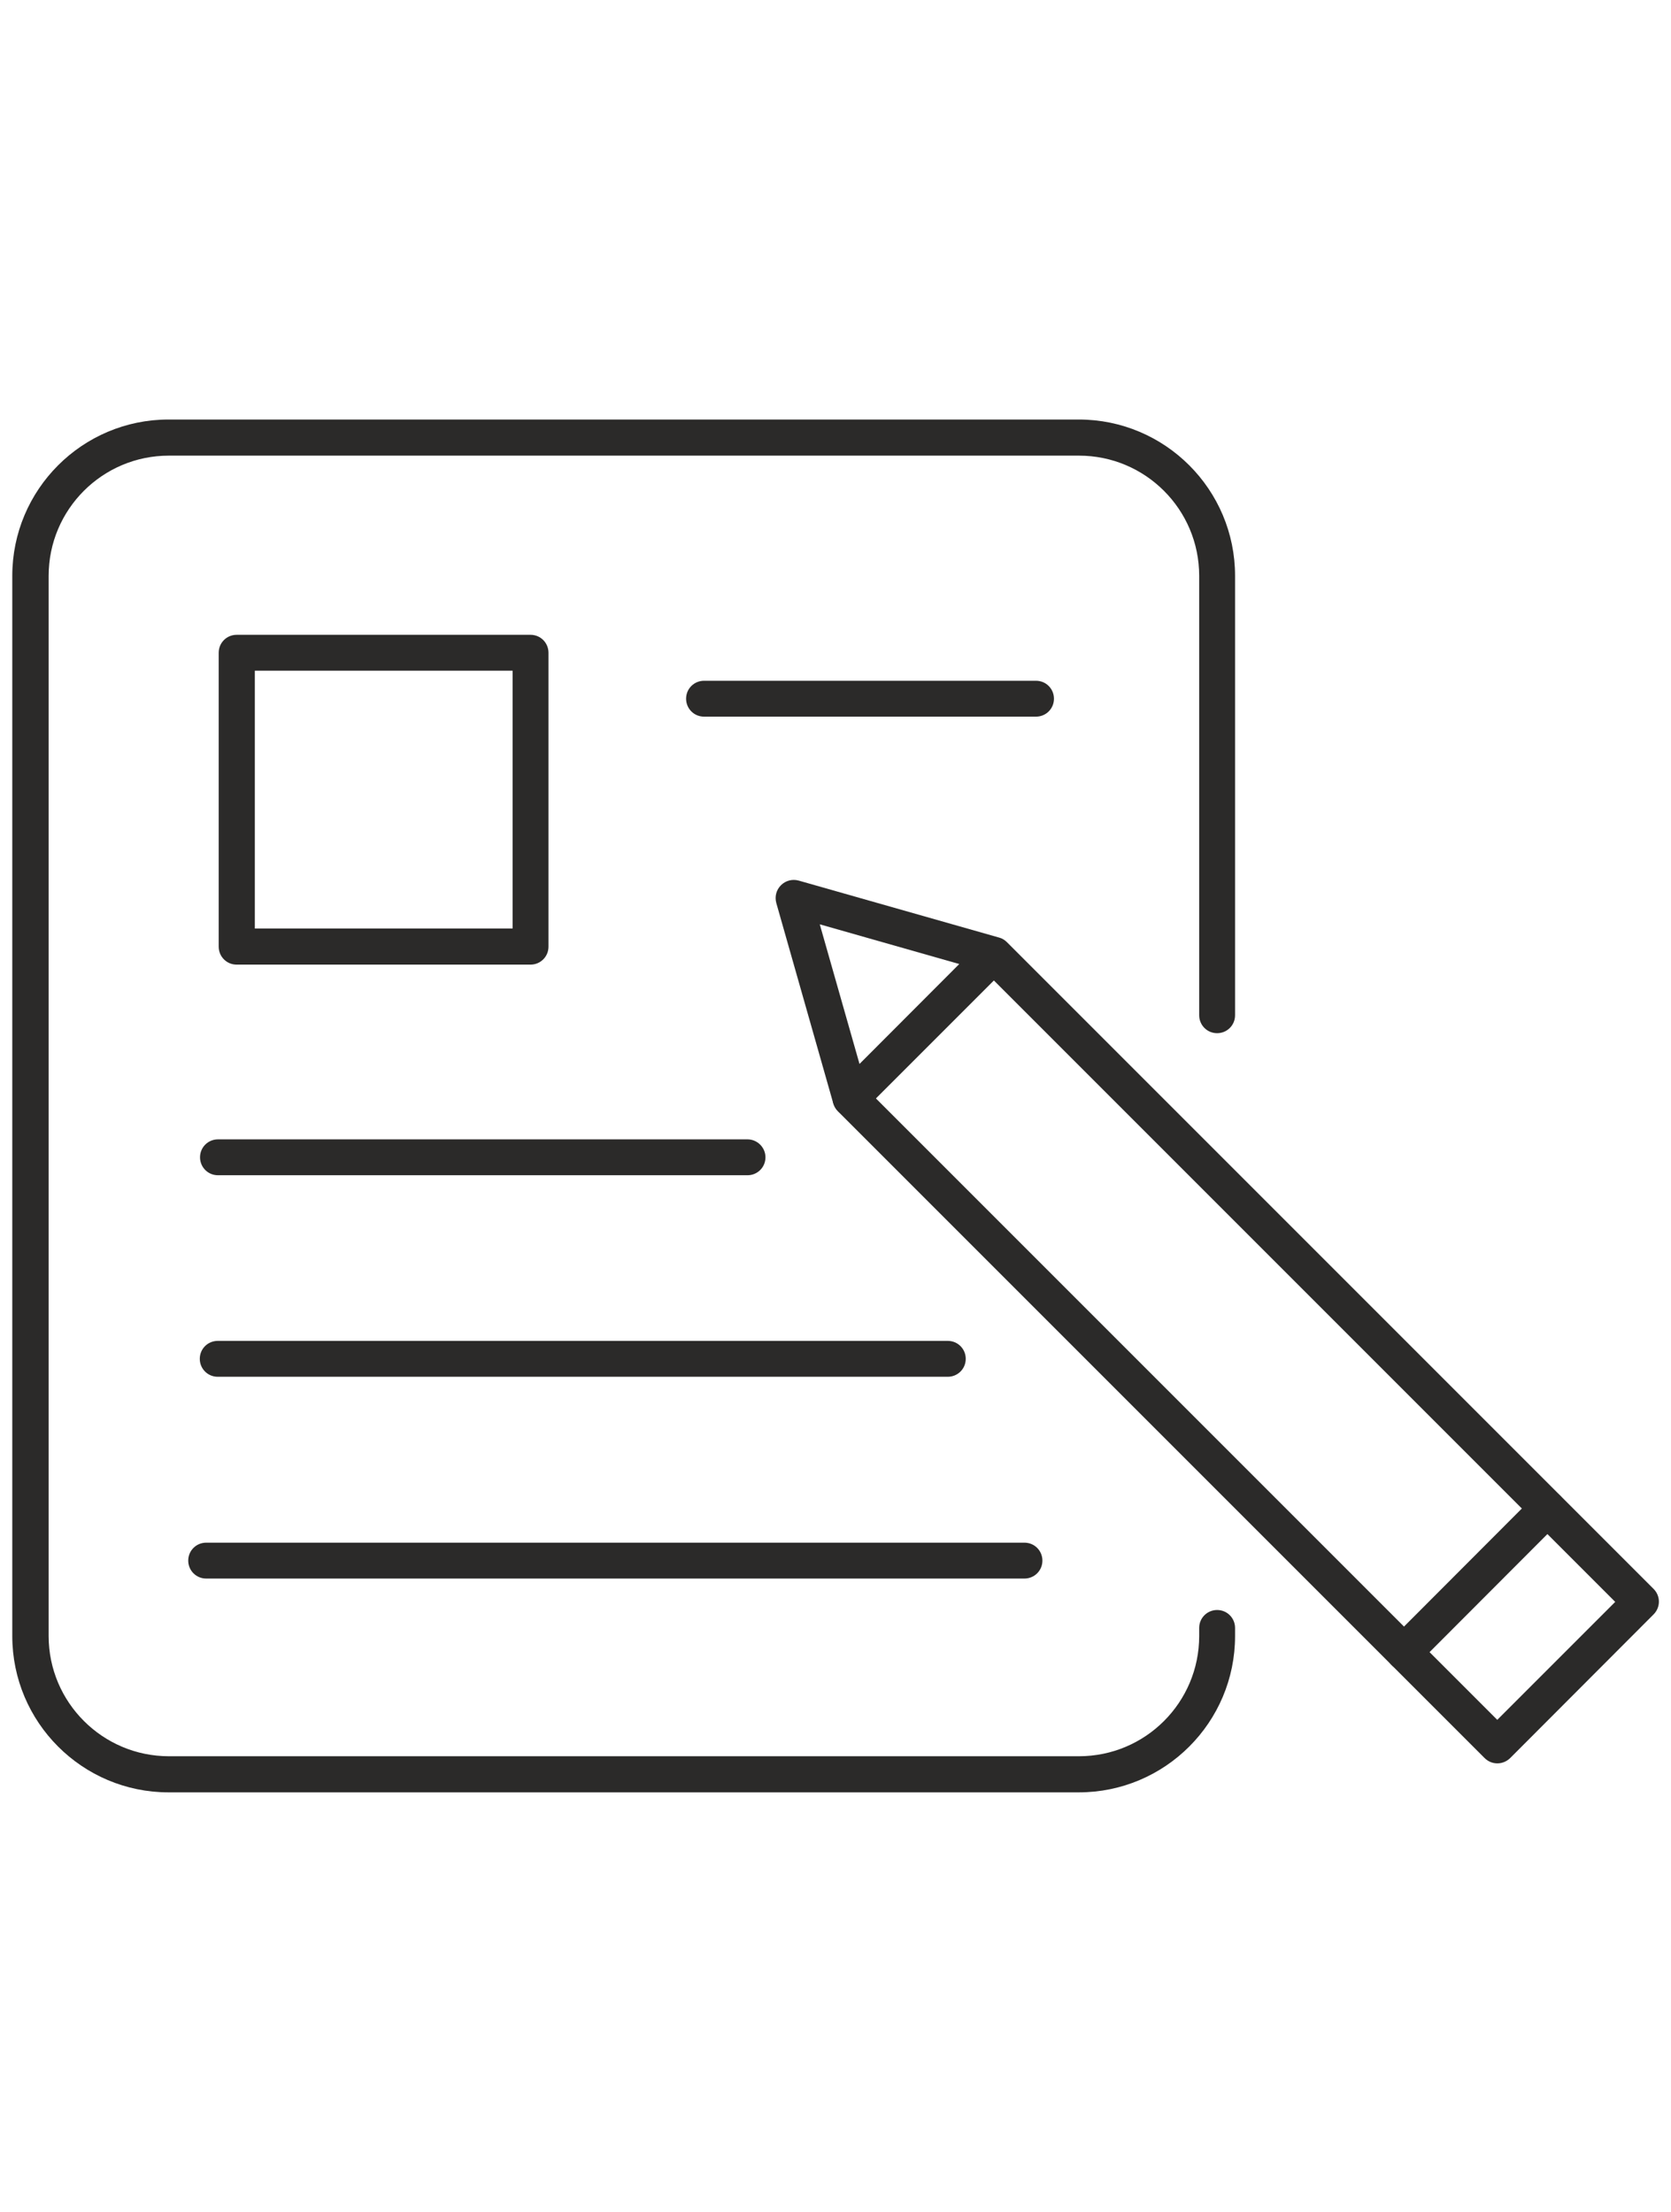 <?xml version="1.0" encoding="UTF-8"?>
<!DOCTYPE svg PUBLIC "-//W3C//DTD SVG 1.1//EN" "http://www.w3.org/Graphics/SVG/1.1/DTD/svg11.dtd">
<!-- Creator: CorelDRAW X6 -->
<svg xmlns="http://www.w3.org/2000/svg" xml:space="preserve" width="68mm" height="90mm" version="1.1" style="shape-rendering:geometricPrecision; text-rendering:geometricPrecision; image-rendering:optimizeQuality; fill-rule:evenodd; clip-rule:evenodd"
viewBox="0 0 6800 9000"
 xmlns:xlink="http://www.w3.org/1999/xlink">
 <defs>
  <style type="text/css">
   <![CDATA[
    .fil0 {fill:#2B2A29}
   ]]>
  </style>
 </defs>
 <g id="Слой_x0020_1">

  <g id="_803469888">
   <path class="fil0" d="M4390 7293l-3704 0c-351,0 -636,-285 -636,-636l0 -4314c0,-351 285,-636 636,-636l3704 0c351,0 636,285 636,636l0 1788c0,41 -33,73 -73,73 -41,0 -73,-33 -73,-73l0 -1788c0,-270 -219,-489 -489,-489l-3704 0c-270,0 -489,219 -489,489l0 4314c0,270 220,489 489,489l3704 0c270,0 489,-219 489,-489l0 -33c0,-41 33,-73 73,-73 41,0 73,33 73,73l0 33c0,351 -285,636 -636,636z"/>
   <path class="fil0" d="M1037 3778l1049 0 0 -1049 -1049 0 0 1049zm1122 147l-1196 0c-41,0 -73,-33 -73,-73l0 -1196c0,-41 33,-73 73,-73l1196 0c41,0 73,33 73,73l0 1196c0,41 -33,73 -73,73z"/>
   <path class="fil0" d="M4216 2916l-1351 0c-41,0 -73,-33 -73,-73 0,-41 33,-73 73,-73l1351 0c41,0 73,33 73,73 0,41 -33,73 -73,73z"/>
   <path class="fil0" d="M3042 4782l-2155 0c-41,0 -73,-33 -73,-73 0,-41 33,-73 73,-73l2155 0c40,0 73,33 73,73 0,41 -33,73 -73,73z"/>
   <path class="fil0" d="M3857 5602l-2971 0c-41,0 -73,-33 -73,-73 0,-41 33,-73 73,-73l2971 0c41,0 73,33 73,73 0,41 -33,73 -73,73z"/>
   <path class="fil0" d="M4169 6423l-3330 0c-41,0 -73,-33 -73,-73 0,-41 33,-73 73,-73l3330 0c41,0 73,33 73,73 0,41 -33,73 -73,73z"/>
   <path class="fil0" d="M3527 4432l2566 2566 480 -480 -2566 -2566 -671 -191 191 671zm2566 2743l0 0c-20,0 -38,-8 -52,-22l-2631 -2631c-9,-9 -15,-20 -19,-32l-232 -816c-7,-26 0,-53 19,-72 19,-19 46,-26 72,-19l816 232c12,3 23,10 32,19l2631 2631c29,29 29,75 0,104l-583 584c-14,14 -33,22 -52,22z"/>
   <path class="fil0" d="M5714 6796c-19,0 -38,-7 -52,-22 -29,-29 -29,-75 0,-104l583 -584c29,-29 75,-29 104,0 29,29 29,75 0,104l-583 584c-14,14 -33,22 -52,22z"/>
   <path class="fil0" d="M3462 4543c-19,0 -38,-7 -52,-22 -29,-29 -29,-75 0,-104l575 -576c29,-29 75,-29 104,0 29,29 29,75 0,104l-576 576c-14,14 -33,22 -52,22z"/>
  </g>
 </g>
</svg>
